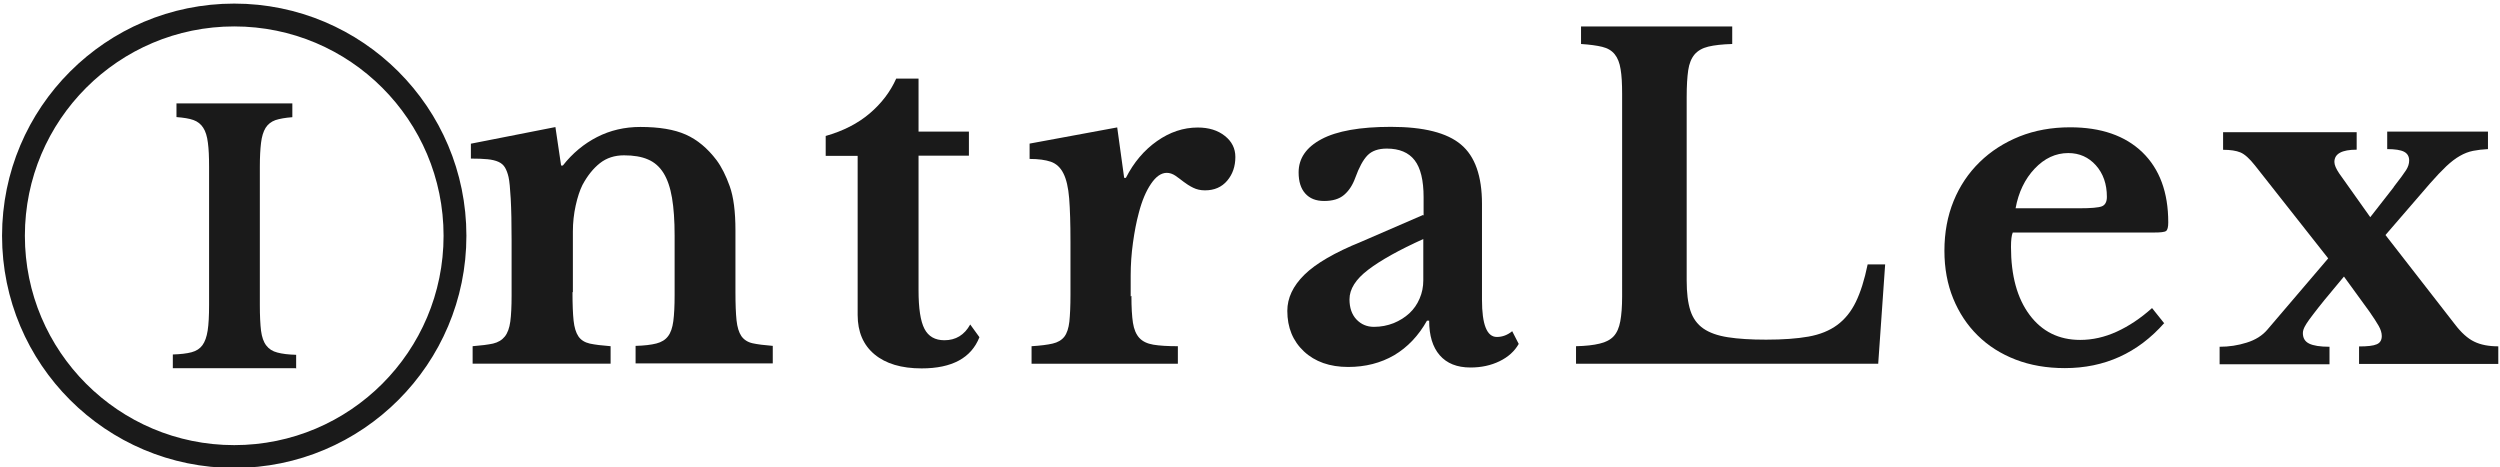 <?xml version="1.0" encoding="UTF-8" standalone="no"?>
<svg
   xmlns:dc="http://purl.org/dc/elements/1.1/"
   xmlns:cc="http://creativecommons.org/ns#"
   xmlns:rdf="http://www.w3.org/1999/02/22-rdf-syntax-ns#"
   xmlns:svg="http://www.w3.org/2000/svg"
   xmlns="http://www.w3.org/2000/svg"
   xmlns:sodipodi="http://sodipodi.sourceforge.net/DTD/sodipodi-0.dtd"
   xmlns:inkscape="http://www.inkscape.org/namespaces/inkscape"
   width="230"
   height="43"
   id="svg3330"
   version="1.1"
   inkscape:version="0.48.4 r9939"
   sodipodi:docname="intralex-logo.svg">
  <defs
     id="defs3356" />
  <sodipodi:namedview
     pagecolor="#ffffff"
     bordercolor="#666666"
     borderopacity="1"
     objecttolerance="10"
     gridtolerance="10"
     guidetolerance="10"
     inkscape:pageopacity="0"
     inkscape:pageshadow="2"
     inkscape:window-width="956"
     inkscape:window-height="1041"
     id="namedview3354"
     showgrid="false"
     inkscape:zoom="1.5733333"
     inkscape:cx="218.10811"
     inkscape:cy="20.693924"
     inkscape:window-x="960"
     inkscape:window-y="18"
     inkscape:window-maximized="0"
     inkscape:current-layer="svg3330" />
  <g
     stroke-width="none"
     stroke-miterlimit="10"
     data-paper-data="{&quot;description&quot;:&quot;Logo for intraLex\n=================\n\nThis logo was generated by MarkMaker and is composed of elements designed by others.\n\nThe font is Libre Baskerville Bold designed by Impallari Type and released under the OFL license via Google Fonts: https://www.google.com/fonts/specimen/Libre Baskerville. The font includes this copyright statement: Copyright (c) 2012, Pablo Impallari (www.impallari.com|impallari@gmail.com), Copyright (c) 2012, Rodrigo Fuenzalida (www.rfuenzalida.com|hello@rfuenzalida.com), with Reserved Font Name Libre Baskerville.\n\nMarkMaker uses semantic data from the Princeton University WordNet database http://wordnet.princeton.edu and font descriptions from Google Fonts https://www.google.com/fonts.\n\nThis design is inspired by designs that past users of MarkMaker have liked. As a result, it may be visually similar to past or future designs generated by the system. There is no guarantee that it is unique, original, or suitable in any way for use as a logo.\n\n&quot;}"
     font-size="12"
     id="g3332"
     style="font-size:12px;fill:none;stroke-miterlimit:10;font-family:sans-serif"
     transform="translate(-40.136,-133.059)">
    <path
       d="m 41.375,154.75 c 0,-11.217 9.093,-20.31 20.31,-20.31 11.218,0 20.31,9.093 20.31,20.31 0,11.217 -9.092,20.31 -20.31,20.31 -11.217,0 -20.31,-9.093 -20.31,-20.31 z"
       id="path3334"
       inkscape:connector-curvature="0"
       style="stroke:#1a1a1a;stroke-width:2.1" />
    <g
       data-paper-data="{&quot;baselineProportion&quot;:0.9880952380952381,&quot;fontSize&quot;:100,&quot;baseline&quot;:83,&quot;elementType&quot;:&quot;word&quot;}"
       id="g3336"
       style="fill:#1a1a1a;stroke-width:1">
      <path
         d="m 92.806,159.954 c 0,1.1 0.033,1.968 0.1,2.6 0.068,0.63 0.216,1.114 0.444,1.45 0.228,0.336 0.578,0.557 1.048,0.665 0.47,0.1 1.108,0.18 1.914,0.24 v 1.61 H 83.618 v -1.61 c 0.78,-0.06 1.403,-0.14 1.874,-0.24 0.47,-0.11 0.832,-0.33 1.088,-0.65 0.255,-0.32 0.423,-0.78 0.503,-1.37 0.08,-0.59 0.12,-1.4 0.12,-2.42 v -5.03 c 0,-1.59 -0.026,-2.87 -0.08,-3.85 -0.053,-0.98 -0.12,-1.65 -0.2,-2 -0.08,-0.35 -0.19,-0.64 -0.323,-0.87 -0.134,-0.23 -0.336,-0.41 -0.605,-0.53 -0.268,-0.12 -0.604,-0.2 -1.007,-0.24 -0.403,-0.04 -0.914,-0.06 -1.53,-0.06 v -1.37 l 7.776,-1.53 0.524,3.54 h 0.16 c 0.888,-1.13 1.936,-2 3.145,-2.62 1.21,-0.62 2.538,-0.93 3.99,-0.93 1.72,0 3.11,0.23 4.17,0.7 1.06,0.47 2.008,1.26 2.84,2.36 0.458,0.62 0.86,1.42 1.21,2.4 0.35,0.98 0.524,2.33 0.524,4.05 v 5.68 c 0,1.1 0.034,1.97 0.1,2.6 0.068,0.63 0.216,1.11 0.444,1.45 0.23,0.33 0.58,0.56 1.03,0.66 0.46,0.1 1.08,0.18 1.86,0.24 v 1.61 H 98.61 v -1.61 c 0.805,-0.02 1.443,-0.1 1.913,-0.22 0.47,-0.12 0.826,-0.34 1.068,-0.66 0.25,-0.32 0.41,-0.79 0.49,-1.39 0.08,-0.61 0.12,-1.41 0.12,-2.4 v -5.48 c 0,-1.37 -0.08,-2.53 -0.24,-3.47 -0.16,-0.94 -0.42,-1.7 -0.78,-2.28 -0.36,-0.58 -0.84,-1 -1.43,-1.25 -0.59,-0.26 -1.33,-0.38 -2.21,-0.38 -0.86,0 -1.6,0.24 -2.21,0.72 -0.61,0.48 -1.15,1.15 -1.61,2.01 -0.24,0.484 -0.45,1.11 -0.62,1.88 -0.17,0.77 -0.26,1.57 -0.26,2.4 v 5.56 z"
         data-paper-data="{&quot;elementType&quot;:&quot;letter&quot;,&quot;baseline&quot;:54,&quot;baselineProportion&quot;:1,&quot;fontSize&quot;:100}"
         id="path3338"
         inkscape:connector-curvature="0" />
      <path
         d="m 116.1,147.38 v -1.813 c 1.61,-0.457 2.96,-1.148 4.05,-2.075 1.087,-0.927 1.9,-1.995 2.437,-3.204 h 2.055 v 4.876 h 4.634 v 2.217 h -4.634 v 12.38 c 0,1.67 0.18,2.85 0.544,3.55 0.363,0.7 0.974,1.05 1.834,1.05 1.047,0 1.84,-0.48 2.377,-1.45 l 0.847,1.17 c -0.753,1.91 -2.526,2.87 -5.32,2.87 -1.854,0 -3.298,-0.43 -4.332,-1.29 -1.034,-0.86 -1.552,-2.07 -1.552,-3.63 V 147.4 h -2.94 z"
         data-paper-data="{&quot;elementType&quot;:&quot;letter&quot;,&quot;baseline&quot;:65.10000000000001,&quot;baselineProportion&quot;:0.9848714069591528,&quot;fontSize&quot;:100}"
         id="path3340"
         inkscape:connector-curvature="0" />
      <path
         d="m 144.227,160.276 c 0,1.048 0.047,1.874 0.14,2.48 0.095,0.603 0.29,1.067 0.586,1.39 0.295,0.32 0.725,0.53 1.29,0.624 0.563,0.094 1.316,0.14 2.256,0.14 v 1.613 h -13.46 v -1.612 c 0.8,-0.05 1.45,-0.13 1.93,-0.24 0.48,-0.11 0.84,-0.32 1.09,-0.64 0.24,-0.32 0.39,-0.78 0.46,-1.39 0.06,-0.6 0.1,-1.41 0.1,-2.44 v -4.91 c 0,-1.66 -0.04,-2.99 -0.12,-3.99 -0.08,-0.99 -0.26,-1.76 -0.53,-2.29 -0.27,-0.54 -0.65,-0.89 -1.15,-1.07 -0.5,-0.17 -1.15,-0.26 -1.96,-0.26 v -1.41 l 8.06,-1.49 0.64,4.64 h 0.16 c 0.72,-1.42 1.68,-2.55 2.86,-3.38 1.18,-0.83 2.43,-1.25 3.75,-1.25 1.02,0 1.85,0.26 2.49,0.77 0.65,0.51 0.97,1.16 0.97,1.94 0,0.86 -0.25,1.59 -0.75,2.18 -0.5,0.59 -1.18,0.89 -2.04,0.89 -0.41,0 -0.77,-0.08 -1.09,-0.24 -0.33,-0.16 -0.61,-0.34 -0.87,-0.54 -0.26,-0.2 -0.51,-0.39 -0.77,-0.57 -0.26,-0.17 -0.52,-0.26 -0.79,-0.26 -0.51,0 -1,0.34 -1.45,1.01 -0.46,0.67 -0.84,1.57 -1.13,2.7 -0.22,0.81 -0.39,1.72 -0.53,2.72 -0.14,1.01 -0.21,2.01 -0.21,3.01 v 1.93 z"
         data-paper-data="{&quot;elementType&quot;:&quot;letter&quot;,&quot;baseline&quot;:54,&quot;baselineProportion&quot;:1,&quot;fontSize&quot;:100}"
         id="path3342"
         inkscape:connector-curvature="0" />
      <path
         d="m 171.107,152.902 v -1.693 c 0,-1.56 -0.276,-2.7 -0.827,-3.41 -0.55,-0.71 -1.403,-1.07 -2.56,-1.07 -0.778,0 -1.37,0.21 -1.772,0.62 -0.403,0.41 -0.78,1.11 -1.128,2.07 -0.242,0.67 -0.584,1.19 -1.028,1.57 -0.443,0.38 -1.054,0.56 -1.833,0.56 -0.76,0 -1.33,-0.23 -1.74,-0.69 -0.41,-0.46 -0.61,-1.1 -0.61,-1.94 0,-1.29 0.7,-2.31 2.11,-3.06 1.41,-0.75 3.54,-1.13 6.38,-1.13 3.01,0 5.16,0.54 6.45,1.63 1.29,1.08 1.93,2.9 1.93,5.46 v 8.82 c 0,2.28 0.45,3.42 1.37,3.42 0.51,0 0.98,-0.18 1.41,-0.53 l 0.6,1.17 c -0.38,0.67 -0.96,1.2 -1.76,1.59 -0.8,0.39 -1.69,0.58 -2.68,0.58 -1.24,0 -2.18,-0.38 -2.83,-1.13 -0.65,-0.75 -0.97,-1.81 -0.97,-3.18 h -0.2 c -0.78,1.39 -1.79,2.45 -3.02,3.18 -1.24,0.72 -2.65,1.08 -4.23,1.08 -1.69,0 -3.05,-0.478 -4.07,-1.43 -1.02,-0.955 -1.53,-2.198 -1.53,-3.73 0,-1.18 0.52,-2.29 1.57,-3.324 1.05,-1.034 2.79,-2.047 5.24,-3.04 l 5.68,-2.46 z m 0,2.135 c -2.257,1.02 -3.956,1.968 -5.098,2.84 -1.15,0.875 -1.72,1.78 -1.72,2.722 0,0.77 0.21,1.39 0.64,1.85 0.43,0.45 0.96,0.68 1.61,0.68 0.65,0 1.25,-0.12 1.81,-0.34 0.56,-0.23 1.04,-0.53 1.45,-0.91 0.41,-0.38 0.72,-0.83 0.94,-1.35 0.23,-0.53 0.34,-1.08 0.34,-1.67 v -3.83"
         data-paper-data="{&quot;elementType&quot;:&quot;letter&quot;,&quot;baseline&quot;:54,&quot;baselineProportion&quot;:0.9818181818181818,&quot;fontSize&quot;:100}"
         id="path3344"
         inkscape:connector-curvature="0" />
      <path
         d="M 212.897,166.523 H 185.13 v -1.612 c 0.887,-0.02 1.613,-0.1 2.177,-0.24 0.564,-0.13 0.994,-0.36 1.29,-0.68 0.295,-0.32 0.496,-0.78 0.604,-1.37 0.11,-0.59 0.17,-1.35 0.17,-2.29 V 141.7 c 0,-0.94 -0.04,-1.7 -0.14,-2.276 -0.09,-0.578 -0.27,-1.035 -0.54,-1.37 -0.27,-0.336 -0.65,-0.565 -1.15,-0.686 -0.49,-0.12 -1.14,-0.208 -1.95,-0.262 v -1.612 h 13.91 v 1.612 c -0.91,0.027 -1.65,0.108 -2.2,0.242 -0.55,0.134 -0.97,0.376 -1.27,0.726 -0.29,0.35 -0.49,0.832 -0.58,1.45 -0.09,0.618 -0.14,1.438 -0.14,2.46 v 16.884 c 0,1.128 0.11,2.048 0.34,2.76 0.23,0.712 0.63,1.263 1.19,1.652 0.56,0.39 1.32,0.66 2.26,0.805 0.94,0.148 2.11,0.222 3.51,0.222 1.56,0 2.86,-0.094 3.91,-0.282 1.05,-0.188 1.93,-0.544 2.64,-1.068 0.71,-0.524 1.28,-1.23 1.71,-2.116 0.43,-0.88 0.8,-2.04 1.09,-3.46 h 1.61 l -0.64,9.15 z"
         data-paper-data="{&quot;elementType&quot;:&quot;letter&quot;,&quot;baseline&quot;:77,&quot;baselineProportion&quot;:1,&quot;fontSize&quot;:100}"
         id="path3346"
         inkscape:connector-curvature="0" />
      <path
         d="m 239.252,162.775 c -2.445,2.767 -5.494,4.15 -9.148,4.15 -1.666,0 -3.177,-0.26 -4.534,-0.785 -1.356,-0.524 -2.518,-1.263 -3.485,-2.217 -0.968,-0.953 -1.72,-2.09 -2.257,-3.405 -0.537,-1.316 -0.806,-2.78 -0.806,-4.393 0,-1.665 0.282,-3.19 0.846,-4.574 0.564,-1.38 1.364,-2.57 2.398,-3.58 1.034,-1.01 2.257,-1.79 3.667,-2.36 1.41,-0.56 2.962,-0.84 4.655,-0.84 2.847,0 5.064,0.77 6.65,2.3 1.584,1.54 2.377,3.68 2.377,6.45 0,0.43 -0.068,0.69 -0.202,0.79 -0.134,0.1 -0.51,0.14 -1.128,0.14 H 225.31 c -0.11,0.25 -0.163,0.69 -0.163,1.33 0,2.64 0.57,4.72 1.713,6.25 1.142,1.53 2.693,2.3 4.655,2.3 1.128,0 2.25,-0.25 3.365,-0.76 1.114,-0.51 2.196,-1.23 3.244,-2.17 l 1.128,1.41 m -7.818,-10.59 c 1.075,0 1.766,-0.06 2.075,-0.18 0.3,-0.12 0.46,-0.41 0.46,-0.87 0,-1.18 -0.34,-2.15 -1.01,-2.9 -0.67,-0.75 -1.52,-1.13 -2.54,-1.13 -1.16,0 -2.19,0.48 -3.09,1.43 -0.9,0.95 -1.49,2.17 -1.76,3.65 h 5.84 z"
         data-paper-data="{&quot;elementType&quot;:&quot;letter&quot;,&quot;baseline&quot;:54,&quot;baselineProportion&quot;:0.9818181818181818,&quot;fontSize&quot;:100}"
         id="path3348"
         inkscape:connector-curvature="0" />
      <path
         d="m 260.37,150.242 c 0.563,-0.726 0.94,-1.236 1.127,-1.532 0.188,-0.295 0.282,-0.59 0.282,-0.886 0,-0.376 -0.16,-0.645 -0.47,-0.806 -0.31,-0.16 -0.83,-0.242 -1.55,-0.242 v -1.612 h 9.27 v 1.612 c -0.51,0.027 -0.97,0.08 -1.37,0.16 -0.41,0.082 -0.81,0.236 -1.21,0.465 -0.41,0.23 -0.82,0.55 -1.25,0.95 -0.43,0.41 -0.93,0.93 -1.49,1.57 l -4.11,4.76 6.36,8.18 c 0.61,0.81 1.22,1.35 1.81,1.63 0.59,0.29 1.33,0.43 2.21,0.43 v 1.62 h -12.81 v -1.61 c 0.78,0 1.32,-0.06 1.63,-0.2 0.31,-0.13 0.46,-0.39 0.46,-0.76 0,-0.29 -0.1,-0.61 -0.29,-0.94 -0.19,-0.33 -0.47,-0.77 -0.85,-1.31 l -2.34,-3.22 -1.77,2.13 c -0.45,0.56 -0.82,1.02 -1.08,1.37 -0.27,0.35 -0.47,0.63 -0.61,0.85 -0.14,0.22 -0.22,0.39 -0.26,0.51 -0.04,0.12 -0.06,0.24 -0.06,0.34 0,0.46 0.19,0.78 0.58,0.97 0.39,0.19 1.01,0.29 1.87,0.29 v 1.61 h -10.11 v -1.61 c 0.86,0 1.69,-0.125 2.49,-0.38 0.81,-0.25 1.44,-0.65 1.9,-1.19 l 5.6,-6.562 -6.73,-8.54 c -0.51,-0.646 -0.96,-1.05 -1.35,-1.21 -0.39,-0.16 -0.92,-0.24 -1.59,-0.24 v -1.62 h 12.29 v 1.61 c -1.37,0 -2.05,0.377 -2.05,1.13 0,0.27 0.15,0.62 0.44,1.05 l 2.86,4.03 2.14,-2.74 z"
         data-paper-data="{&quot;elementType&quot;:&quot;letter&quot;,&quot;baseline&quot;:53,&quot;baselineProportion&quot;:1,&quot;fontSize&quot;:100}"
         id="path3350"
         inkscape:connector-curvature="0" />
    </g>
    <path
       d="m 67.336,166.936 h -11.3 v -1.266 c 0.717,-0.02 1.292,-0.09 1.725,-0.205 0.44,-0.117 0.77,-0.333 1,-0.65 0.23,-0.316 0.39,-0.764 0.48,-1.345 0.09,-0.58 0.13,-1.366 0.13,-2.358 v -12.724 c 0,-0.887 -0.03,-1.62 -0.11,-2.2 -0.07,-0.58 -0.21,-1.04 -0.43,-1.377 -0.21,-0.33 -0.51,-0.57 -0.9,-0.71 -0.39,-0.14 -0.91,-0.22 -1.56,-0.27 v -1.26 h 10.66 v 1.27 c -0.65,0.05 -1.17,0.14 -1.56,0.27 -0.39,0.14 -0.69,0.38 -0.9,0.71 -0.21,0.34 -0.35,0.8 -0.42,1.38 -0.07,0.58 -0.11,1.31 -0.11,2.2 v 12.73 c 0,0.99 0.04,1.78 0.11,2.36 0.08,0.58 0.23,1.03 0.48,1.35 0.24,0.32 0.58,0.54 1.02,0.65 0.44,0.12 1.01,0.19 1.73,0.21 v 1.27 z"
       data-paper-data="{&quot;elementType&quot;:&quot;letter&quot;,&quot;baseline&quot;:77,&quot;baselineProportion&quot;:1,&quot;fontSize&quot;:100}"
       id="path3352"
       inkscape:connector-curvature="0"
       style="fill:#1a1a1a" />
  </g>
</svg>
